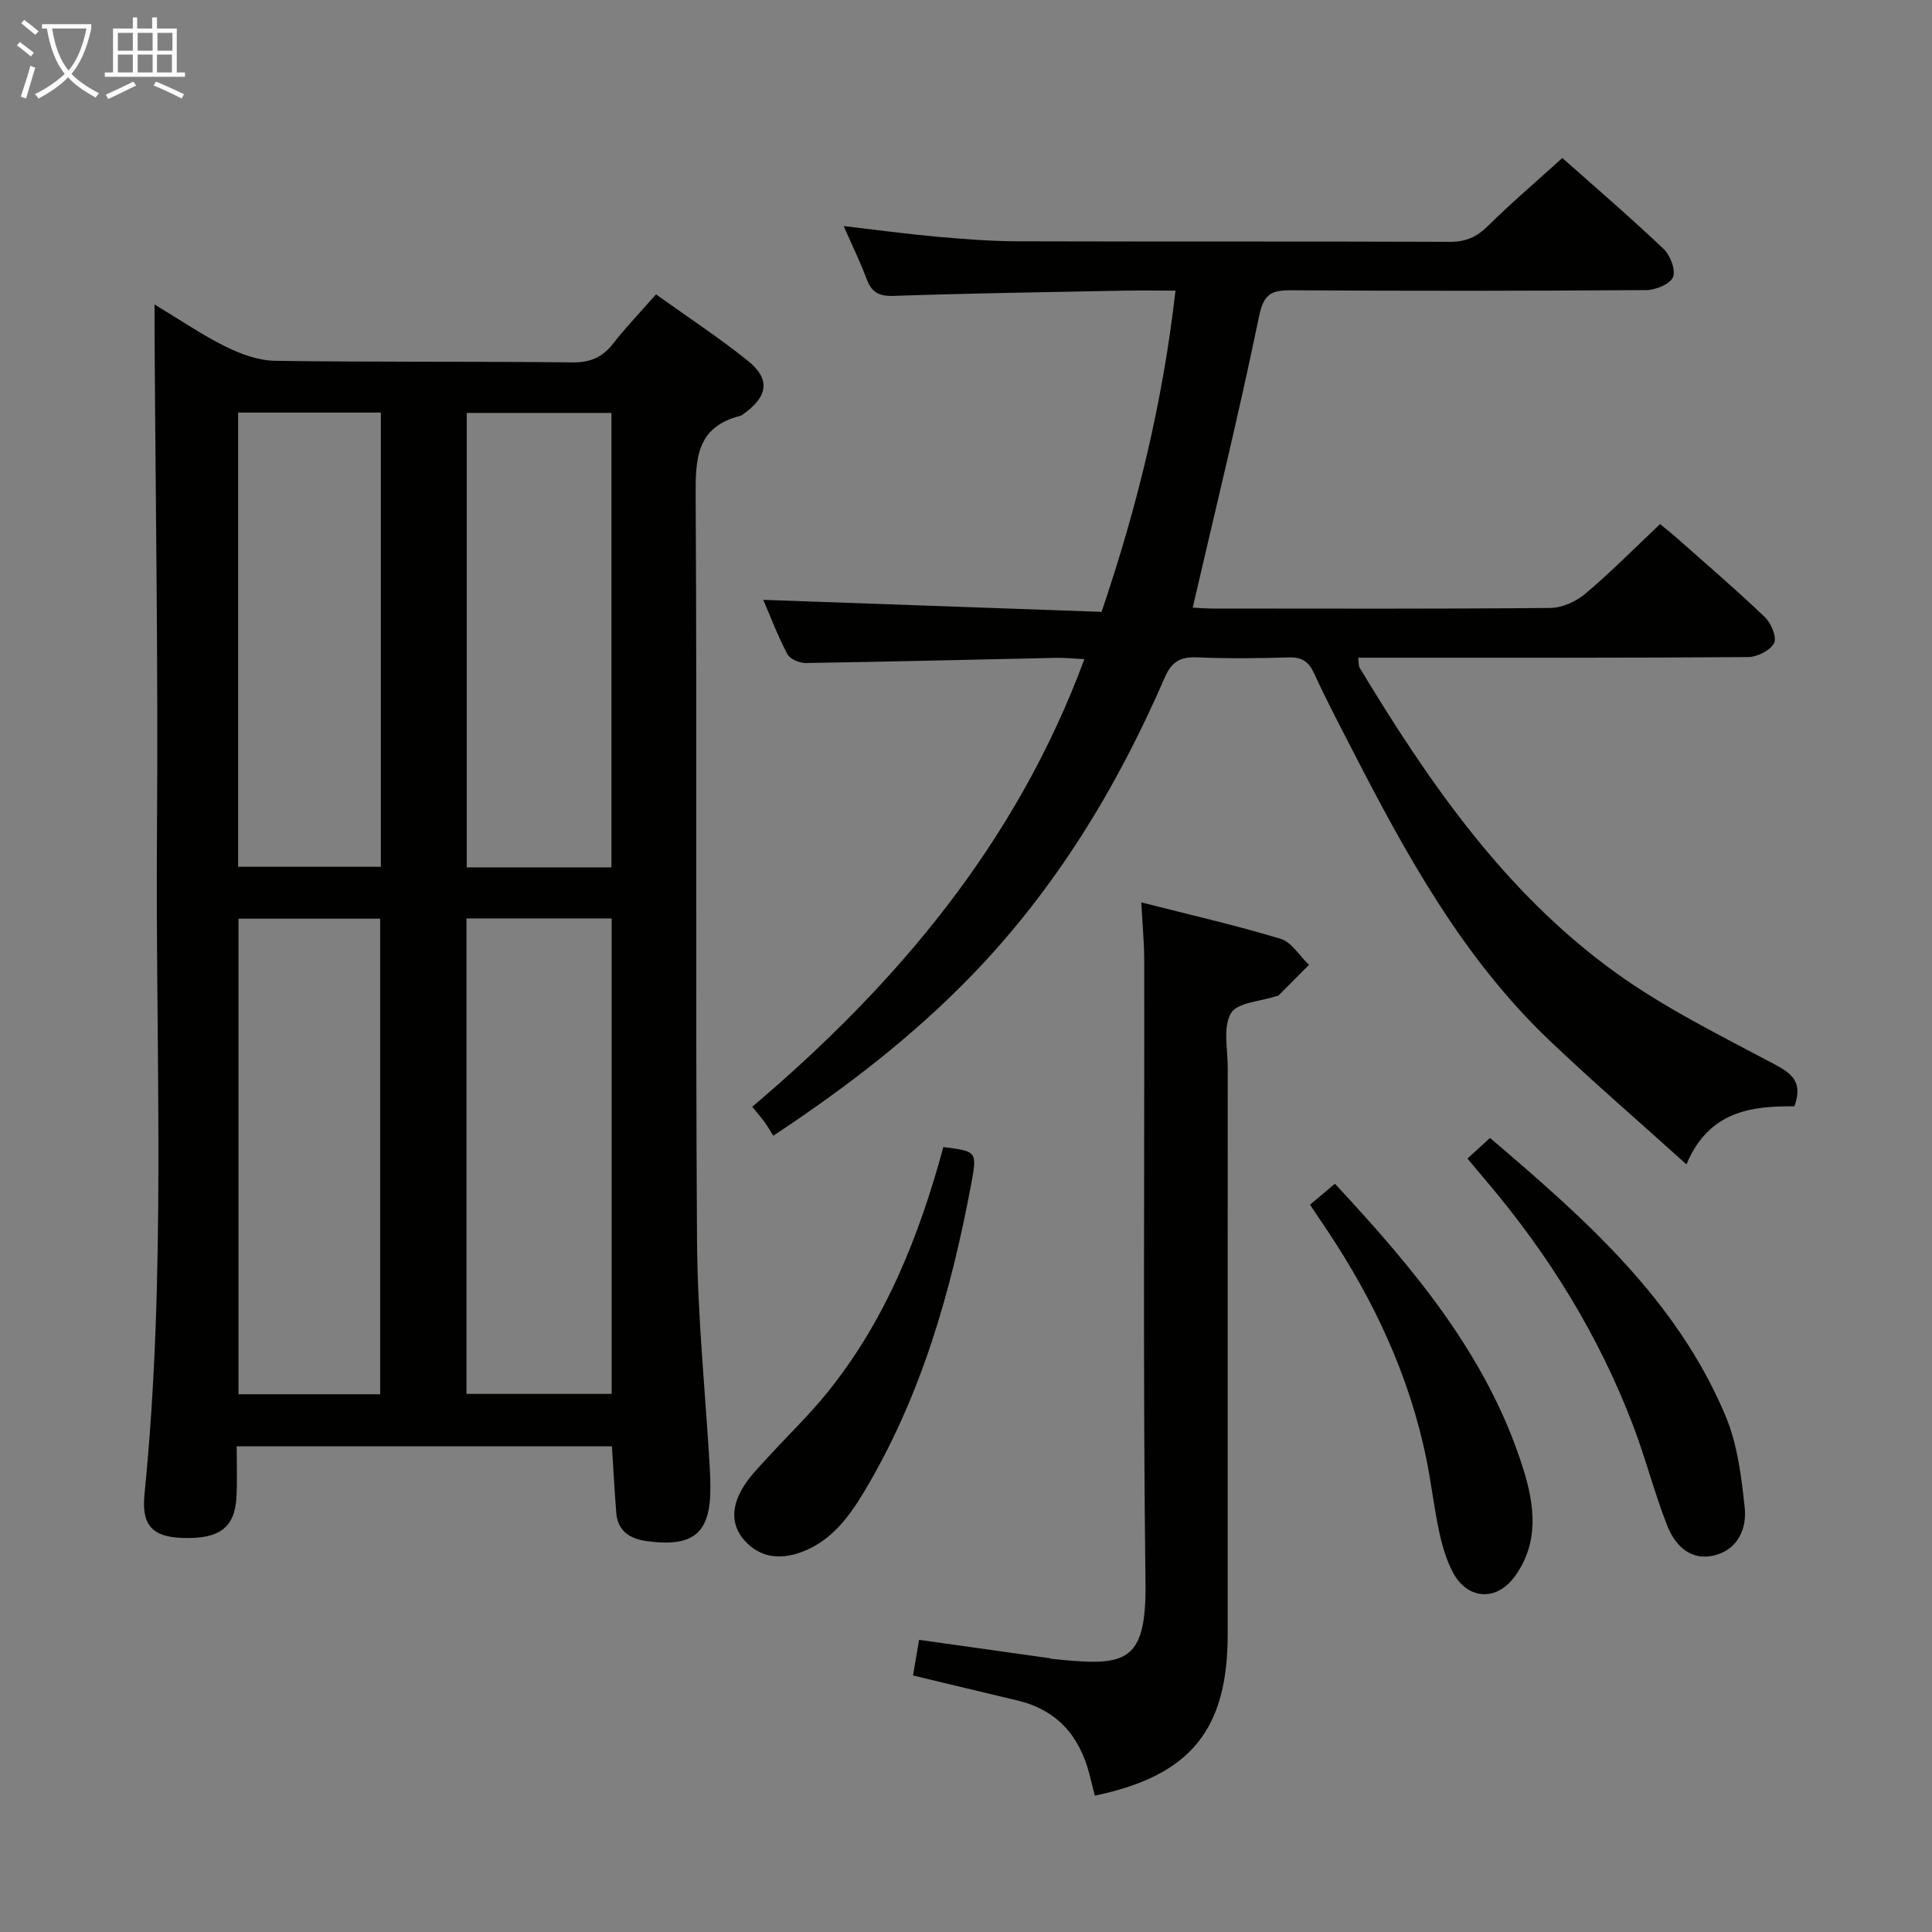 <svg enable-background="new 0 0 400 400" viewBox="0 0 400 400" xmlns="http://www.w3.org/2000/svg"><rect x="0" y="0" width="400" height="400" fill="#808080" stroke="none"/><g fill="#010100"><path d="m49 299.44c0 3.71.13 7.04-.03 10.36-.31 6.5-3.53 8.9-11.29 8.61-5.98-.23-8.42-2.48-7.77-8.99 4.6-45.7 2.24-91.52 2.59-137.28.26-34.31-.3-68.62-.5-102.93-.01-1.76 0-3.52 0-6.17 5.42 3.26 9.92 6.36 14.77 8.75 3.14 1.55 6.77 2.86 10.2 2.91 20.49.3 40.99.1 61.49.33 3.72.04 6.24-1.02 8.48-3.89 2.65-3.41 5.67-6.53 8.88-10.19 6.43 4.6 12.96 8.89 19.03 13.76 4.67 3.75 4.16 7.32-.77 10.89-.27.19-.54.43-.85.51-9.13 2.32-9.25 8.96-9.2 16.81.3 51.32-.06 102.65.28 153.97.11 15.76 1.74 31.52 2.66 47.27.07 1.16.08 2.33.1 3.5.12 9.71-3.37 12.75-13.17 11.41-3.44-.47-6.01-2.04-6.31-5.87-.35-4.45-.59-8.92-.9-13.75-25.66-.01-51.37-.01-77.69-.01zm47.58-109.29v98.44h30.06c0-33.01 0-65.68 0-98.44-10.15 0-19.94 0-30.06 0zm-47.2.05v98.47h29.33c0-32.93 0-65.6 0-98.47-9.87 0-19.46 0-29.33 0zm77.21-10.62c0-31.83 0-63.07 0-94.09-10.32 0-20.22 0-29.96 0v94.09zm-47.74-94.16c-10.14 0-19.84 0-29.55 0v94.04h29.55c0-31.45 0-62.53 0-94.04z"/><path d="m243.37 60.17c-4.03 0-7.5-.06-10.96.01-15.81.31-31.61.54-47.41 1.08-3.04.1-4.54-.73-5.57-3.49-1.32-3.55-3-6.96-4.76-10.97 6.75.79 12.91 1.63 19.11 2.19 5.62.5 11.27.95 16.91.97 29.83.09 59.65 0 89.48.11 3.26.01 5.54-.97 7.85-3.25 4.85-4.79 10.05-9.22 15.45-14.11 6.41 5.7 13.83 12.07 20.92 18.79 1.4 1.32 2.6 4.38 1.99 5.87-.59 1.45-3.6 2.68-5.56 2.69-24.49.18-48.99.19-73.48.04-4.09-.03-5.7.73-6.66 5.37-4.14 20.1-9.05 40.05-13.74 60.33.88.04 2.46.18 4.04.19 23.33.01 46.66.1 69.98-.12 2.46-.02 5.35-1.33 7.28-2.96 5.21-4.39 10.02-9.26 15.46-14.4.78.65 2.16 1.72 3.47 2.88 6.11 5.41 12.31 10.72 18.2 16.35 1.31 1.25 2.55 4.21 1.93 5.41-.79 1.52-3.49 2.88-5.38 2.89-24.99.19-49.99.13-74.98.13-1.81 0-3.62 0-5.74 0 .14.95.04 1.67.34 2.15 14.36 23.78 30.1 46.57 52.94 63.04 10.18 7.34 21.62 12.98 32.75 18.9 3.72 1.98 6.11 3.69 4.29 8.79-8.79-.07-17.72.91-22.36 12.02-9.91-8.94-19.32-17.06-28.31-25.61-18.02-17.14-29.78-38.61-40.98-60.41-2.65-5.16-5.36-10.3-7.77-15.58-1.13-2.47-2.53-3.45-5.29-3.36-6.33.2-12.67.25-18.99-.01-3.46-.14-5.25.89-6.7 4.23-9.86 22.75-22.59 43.7-39.94 61.62-12.1 12.49-25.76 23.07-41.08 33.19-.59-.94-1.15-1.92-1.81-2.83-.68-.94-1.45-1.81-2.55-3.16 29.94-25.38 54.69-54.64 68.77-92.68-2.32-.11-4.06-.3-5.79-.27-17.3.36-34.6.81-51.91 1.07-1.3.02-3.27-.83-3.81-1.87-1.99-3.78-3.51-7.81-4.98-11.21 23.35.83 46.64 1.66 70.05 2.49 7.47-22.03 12.71-43.63 15.3-66.51z"/><path d="m226.67 371.77c-.44-1.77-.79-3.21-1.17-4.65-2.09-7.87-6.78-13.16-14.92-15.07-7.08-1.67-14.15-3.39-21.55-5.16.39-2.33.77-4.56 1.25-7.38 9.02 1.27 17.98 2.53 26.93 3.79.16.02.32.12.48.14 15 1.54 19.68 1.36 19.47-15.65-.53-42.96-.2-85.93-.26-128.9-.01-3.78-.37-7.56-.61-12.06 9.77 2.49 19.4 4.69 28.84 7.54 2.29.69 3.94 3.54 5.88 5.4-2.09 2.11-4.19 4.22-6.29 6.32-.1.1-.31.09-.47.15-3.26 1.1-8.07 1.29-9.39 3.53-1.7 2.88-.67 7.41-.67 11.23-.02 39.14-.01 78.27-.01 117.41-.01 19.75-7.73 29.24-27.51 33.36z"/><path d="m303.82 239.86c1.66-1.51 2.98-2.72 4.67-4.26 19.53 16.65 38.67 33.41 48.81 57.66 2.44 5.83 3.23 12.48 3.92 18.84.46 4.25-1.3 8.54-5.98 9.84-5.11 1.42-8.4-1.86-10.08-6.13-2.66-6.77-4.45-13.88-7.05-20.69-7.17-18.81-17.65-35.68-30.7-50.97-1.07-1.25-2.12-2.53-3.59-4.29z"/><path d="m195.31 237.49c6.89.86 7.02.88 5.8 7.47-4.19 22.45-10.4 44.22-22.26 63.98-3.18 5.3-6.92 10.26-13.1 12.47-4.25 1.52-8.33 1.08-11.47-2.32-3.31-3.59-2.63-7.69-.24-11.47 1.31-2.08 3.11-3.88 4.78-5.72 4.14-4.54 8.61-8.82 12.47-13.59 12-14.86 18.97-32.2 24.02-50.82z"/><path d="m271.22 249.42c1.8-1.52 3.42-2.88 5.16-4.34 16.39 17.64 31.59 35.64 38.93 58.84 2.42 7.66 3.43 15.38-1.67 22.44-3.81 5.27-9.85 4.86-12.87-.88-1.36-2.6-2.2-5.55-2.82-8.44-1.04-4.86-1.6-9.81-2.58-14.69-3.5-17.37-10.87-33.08-20.66-47.73-1.11-1.64-2.21-3.28-3.49-5.2z"/></g><path d="m6.4 11.7c-1-.8-1.9-1.6-2.9-2.3l.6-.7c.9.7 1.9 1.4 2.9 2.2zm-2.1 8.3c.7-2.1 1.4-4.2 2-6.4.2.1.6.3 1 .4-.7 2.3-1.3 4.4-1.9 6.4zm3-12.8c-1.1-.9-2.1-1.7-2.9-2.4l.6-.7c1 .8 2 1.5 3 2.4zm1.4-1.3v-.9h10.2v.9c-.9 4.2-2.3 7.3-4.1 9.4 1.3 1.4 3.2 2.7 5.7 4-.2.2-.4.5-.7.9-2.5-1.4-4.4-2.7-5.7-4.2-1.4 1.5-3.5 3-6.1 4.4 0 0 0 0-.1-.1-.3-.4-.5-.7-.7-.8 2.7-1.3 4.7-2.8 6.2-4.2-1.8-2.2-3-5.3-3.7-9.4zm9.2 0h-7.1c.6 3.8 1.7 6.7 3.4 8.7 1.7-2 2.9-4.8 3.7-8.7z" fill="#fafbfa"/><path d="m31.6 3.6h.9v2.3h4.1v9.1h1.7v.9h-16.6v-.9h1.7v-9.1h4.1v-2.3h.9v2.3h3.1v-2.3zm-4 13.3.6.8c-1.9.9-3.8 1.9-5.8 2.8-.2-.3-.3-.6-.5-.9 2-.9 3.9-1.8 5.7-2.7zm-3.2-10.1v3.7h3.1v-3.7zm0 4.5v3.7h3.1v-3.7zm4.1-4.5v3.7h3.1v-3.7zm0 4.5v3.7h3.1v-3.7zm9.1 9.1c-2.1-1.1-4.1-2-5.8-2.7l.5-.8c2.2.9 4.1 1.8 5.8 2.6zm-1.9-13.6h-3.1v3.7h3.1zm-3.2 4.5v3.7h3.1v-3.7z" fill="#fafbfa"/></svg>